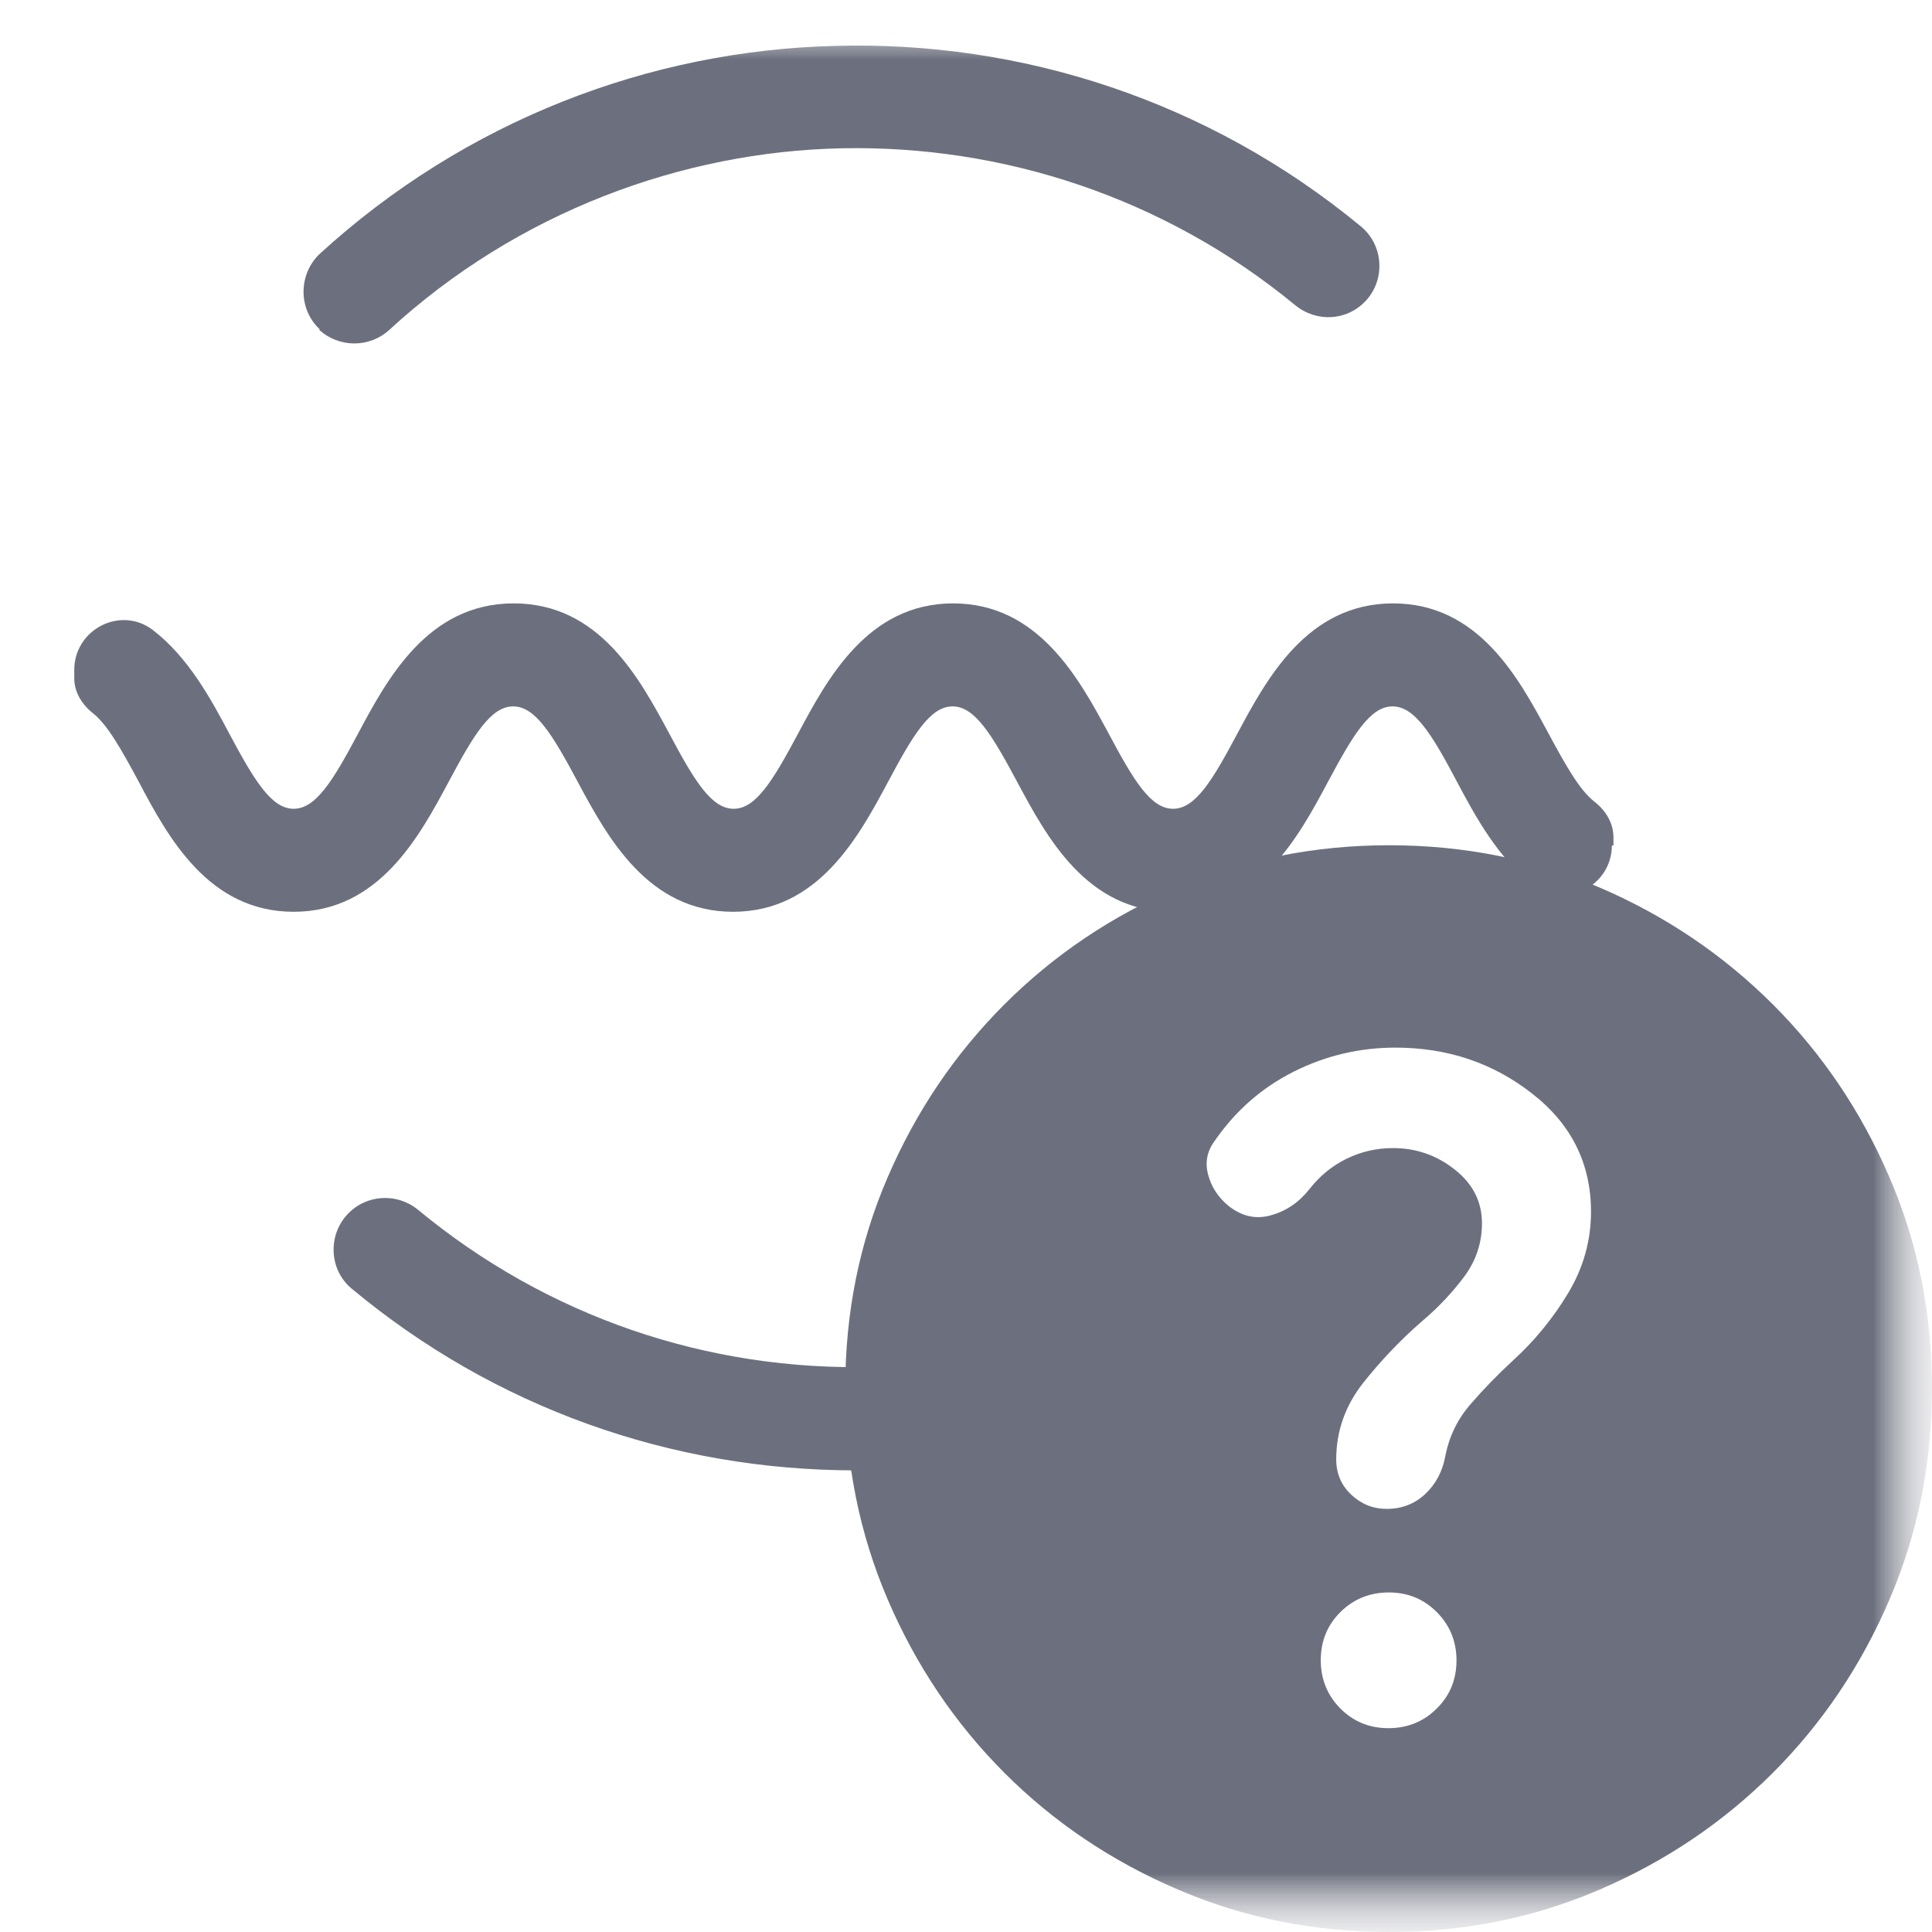 <!--

    SonarLint for IntelliJ IDEA
    Copyright (C) 2015-2025 SonarSource
    sonarlint@sonarsource.com

    This program is free software; you can redistribute it and/or
    modify it under the terms of the GNU Lesser General Public
    License as published by the Free Software Foundation; either
    version 3 of the License, or (at your option) any later version.

    This program is distributed in the hope that it will be useful,
    but WITHOUT ANY WARRANTY; without even the implied warranty of
    MERCHANTABILITY or FITNESS FOR A PARTICULAR PURPOSE.  See the GNU
    Lesser General Public License for more details.

    You should have received a copy of the GNU Lesser General Public
    License along with this program; if not, write to the Free Software
    Foundation, Inc., 51 Franklin Street, Fifth Floor, Boston, MA  02

-->
<svg width="16" height="16" viewBox="0 0 16 16" fill="none" xmlns="http://www.w3.org/2000/svg">
<g clip-path="url(#clip0_232_416)">
<mask id="mask0_232_416" style="mask-type:luminance" maskUnits="userSpaceOnUse" x="0" y="0" width="16" height="16">
<path d="M16 0H0V16H16V0Z" fill="white"/>
</mask>
<g mask="url(#mask0_232_416)">
<mask id="mask1_232_416" style="mask-type:luminance" maskUnits="userSpaceOnUse" x="0" y="0" width="16" height="16">
<path d="M16 0H0V16H16V0Z" fill="white"/>
</mask>
<g mask="url(#mask1_232_416)">
<mask id="mask2_232_416" style="mask-type:luminance" maskUnits="userSpaceOnUse" x="0" y="0" width="16" height="16">
<path d="M16 0H0V16H16V0Z" fill="white"/>
</mask>
<g mask="url(#mask2_232_416)">
<path d="M13.349 7C13.349 7.336 12.966 7.534 12.699 7.331C12.406 7.107 12.217 6.759 12.066 6.474C11.859 6.082 11.717 5.85 11.532 5.85C11.347 5.85 11.205 6.087 10.998 6.474C10.757 6.926 10.421 7.551 9.71 7.551C9 7.551 8.668 6.931 8.423 6.474C8.216 6.087 8.074 5.85 7.889 5.85C7.703 5.85 7.561 6.087 7.355 6.474C7.113 6.926 6.778 7.551 6.071 7.551C5.365 7.551 5.029 6.931 4.784 6.474C4.577 6.087 4.435 5.85 4.25 5.85C4.064 5.85 3.922 6.087 3.716 6.474C3.474 6.926 3.139 7.551 2.432 7.551C1.726 7.551 1.39 6.931 1.149 6.474C1.003 6.203 0.891 6.005 0.774 5.91C0.68 5.837 0.615 5.734 0.615 5.617V5.548C0.615 5.213 0.998 5.014 1.265 5.217C1.558 5.441 1.748 5.79 1.898 6.074C2.105 6.461 2.247 6.698 2.432 6.698C2.617 6.698 2.76 6.461 2.966 6.074C3.207 5.622 3.543 4.997 4.254 4.997C4.965 4.997 5.296 5.617 5.542 6.074C5.748 6.461 5.89 6.698 6.076 6.698C6.261 6.698 6.403 6.461 6.61 6.074C6.851 5.622 7.187 4.997 7.893 4.997C8.599 4.997 8.935 5.617 9.181 6.074C9.387 6.461 9.529 6.698 9.715 6.698C9.9 6.698 10.042 6.461 10.248 6.074C10.49 5.622 10.826 4.997 11.536 4.997C12.247 4.997 12.578 5.617 12.824 6.074C12.97 6.345 13.082 6.543 13.203 6.638C13.297 6.711 13.362 6.815 13.362 6.935V7.004L13.349 7Z" fill="#6C707E"/>
<path d="M7.088 12.177C5.55 12.177 4.09 11.652 2.915 10.674C2.725 10.519 2.712 10.23 2.88 10.054C3.035 9.89 3.289 9.877 3.462 10.019C4.525 10.898 5.852 11.359 7.247 11.32C8.638 11.281 9.943 10.752 10.959 9.817C11.123 9.666 11.377 9.666 11.54 9.817C11.717 9.985 11.717 10.274 11.54 10.441C10.373 11.518 8.875 12.125 7.273 12.168C7.212 12.168 7.152 12.168 7.092 12.168L7.088 12.177Z" fill="#6C707E"/>
<path d="M2.648 2.727C2.467 2.559 2.471 2.27 2.648 2.102C3.853 1 5.378 0.418 6.915 0.38C8.453 0.336 10.007 0.832 11.269 1.874C11.459 2.029 11.476 2.317 11.308 2.494C11.153 2.658 10.903 2.671 10.727 2.528C9.641 1.633 8.302 1.202 6.976 1.228C5.649 1.254 4.284 1.758 3.225 2.731C3.061 2.882 2.807 2.882 2.643 2.731L2.648 2.727Z" fill="#6C707E"/>
<path d="M11.499 14.312C11.656 14.312 11.789 14.258 11.898 14.15C12.008 14.041 12.062 13.909 12.062 13.751C12.062 13.594 12.008 13.461 11.9 13.352C11.791 13.242 11.659 13.188 11.501 13.188C11.344 13.188 11.211 13.242 11.101 13.35C10.992 13.459 10.938 13.591 10.938 13.749C10.938 13.906 10.992 14.039 11.1 14.149C11.209 14.258 11.341 14.312 11.499 14.312ZM11.503 16C10.884 16 10.301 15.883 9.754 15.648C9.207 15.414 8.728 15.092 8.318 14.682C7.908 14.271 7.586 13.793 7.352 13.247C7.117 12.7 7 12.116 7 11.495C7 10.873 7.117 10.291 7.352 9.748C7.586 9.205 7.908 8.728 8.318 8.318C8.728 7.908 9.207 7.586 9.753 7.352C10.3 7.117 10.884 7 11.505 7C12.127 7 12.709 7.117 13.252 7.352C13.795 7.586 14.271 7.908 14.682 8.318C15.092 8.728 15.414 9.206 15.648 9.751C15.883 10.295 16 10.877 16 11.497C16 12.116 15.883 12.699 15.648 13.246C15.414 13.793 15.092 14.271 14.682 14.682C14.271 15.092 13.794 15.414 13.249 15.648C12.705 15.883 12.123 16 11.503 16ZM11.537 9.508C11.728 9.508 11.898 9.567 12.048 9.686C12.198 9.804 12.273 9.953 12.273 10.13C12.273 10.293 12.224 10.441 12.125 10.574C12.025 10.707 11.911 10.828 11.781 10.938C11.601 11.094 11.437 11.266 11.289 11.453C11.141 11.641 11.066 11.852 11.066 12.086C11.066 12.203 11.108 12.301 11.191 12.379C11.275 12.457 11.372 12.496 11.483 12.496C11.609 12.496 11.715 12.455 11.803 12.373C11.89 12.291 11.945 12.188 11.969 12.062C12 11.899 12.07 11.753 12.18 11.627C12.289 11.501 12.406 11.381 12.531 11.266C12.711 11.102 12.863 10.915 12.988 10.707C13.113 10.498 13.176 10.274 13.176 10.035C13.176 9.637 13.014 9.31 12.689 9.057C12.365 8.803 11.988 8.676 11.557 8.676C11.26 8.676 10.979 8.742 10.714 8.875C10.449 9.008 10.23 9.2 10.057 9.452C9.995 9.537 9.978 9.63 10.006 9.731C10.033 9.832 10.09 9.918 10.176 9.988C10.285 10.074 10.402 10.1 10.527 10.064C10.652 10.029 10.758 9.957 10.844 9.848C10.93 9.738 11.033 9.654 11.152 9.596C11.273 9.537 11.401 9.508 11.537 9.508Z" fill="#6C707E"/>
</g>
</g>
</g>
</g>
<defs>
<clipPath id="clip0_232_416">
<rect width="16" height="16" fill="white"/>
</clipPath>
</defs>
</svg>
